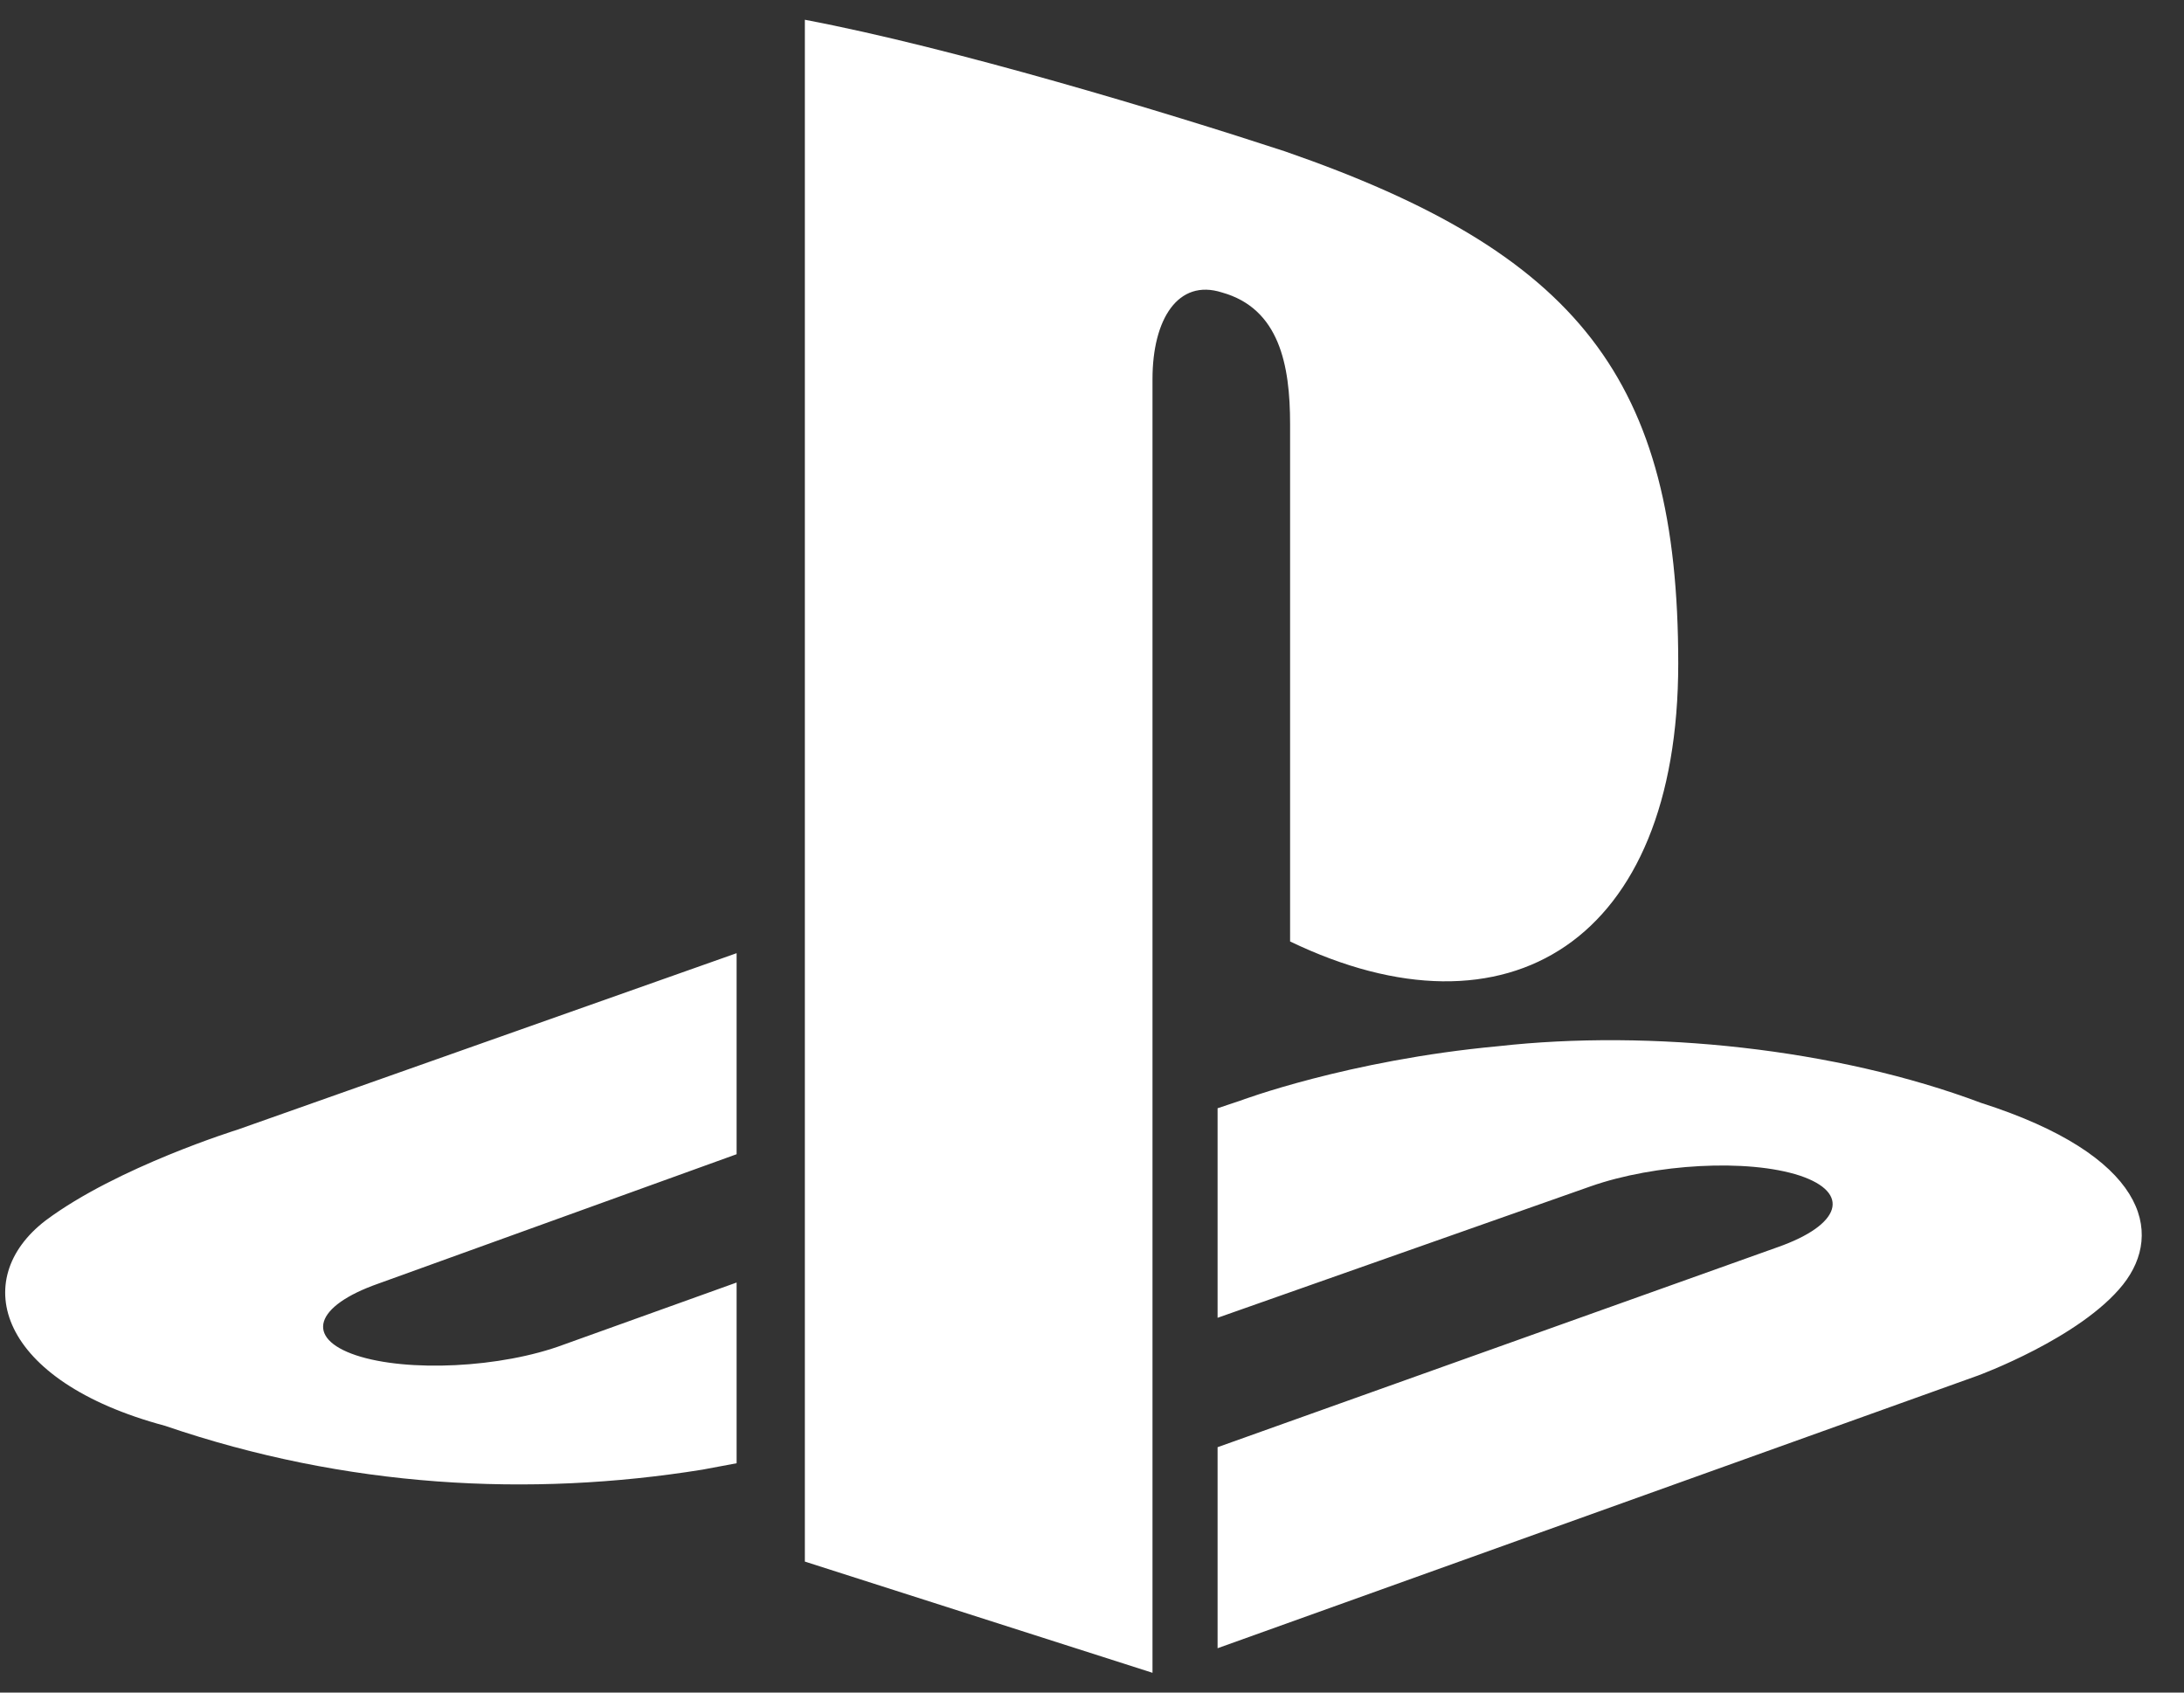 <svg width="40" height="31" viewBox="0 0 40 31" fill="none" xmlns="http://www.w3.org/2000/svg">
<rect x="0" y="0" width="40" height="31" fill="#333333" stroke="none"/>
<path d="M14.741 0.362C17.436 0.871 21.382 2.066 23.53 2.771C28.901 4.631 30.737 6.942 30.737 12.151C30.737 17.243 27.612 19.162 23.628 17.243V7.765C23.628 6.687 23.433 5.65 22.378 5.356C21.577 5.101 21.108 5.845 21.108 6.942V30.638L14.741 28.601V0.362ZM22.3 26.506L32.554 22.844C33.726 22.433 33.901 21.845 32.964 21.532C32.007 21.218 30.308 21.316 29.136 21.727L22.3 24.136V20.298L22.71 20.161C22.71 20.161 24.683 19.417 27.437 19.162C30.23 18.849 33.628 19.201 36.284 20.2C39.292 21.16 39.644 22.57 38.882 23.529C38.101 24.508 36.226 25.194 36.226 25.194L22.3 30.188V26.506ZM3.022 26.114C-0.044 25.292 -0.571 23.431 0.835 22.354C2.143 21.375 4.351 20.69 4.351 20.69L13.491 17.458V21.14L6.929 23.51C5.757 23.921 5.581 24.508 6.519 24.822C7.456 25.135 9.175 25.057 10.327 24.626L13.491 23.49V26.8L12.866 26.917C9.702 27.426 6.343 27.25 3.022 26.114Z" fill="white"/>
</svg>
